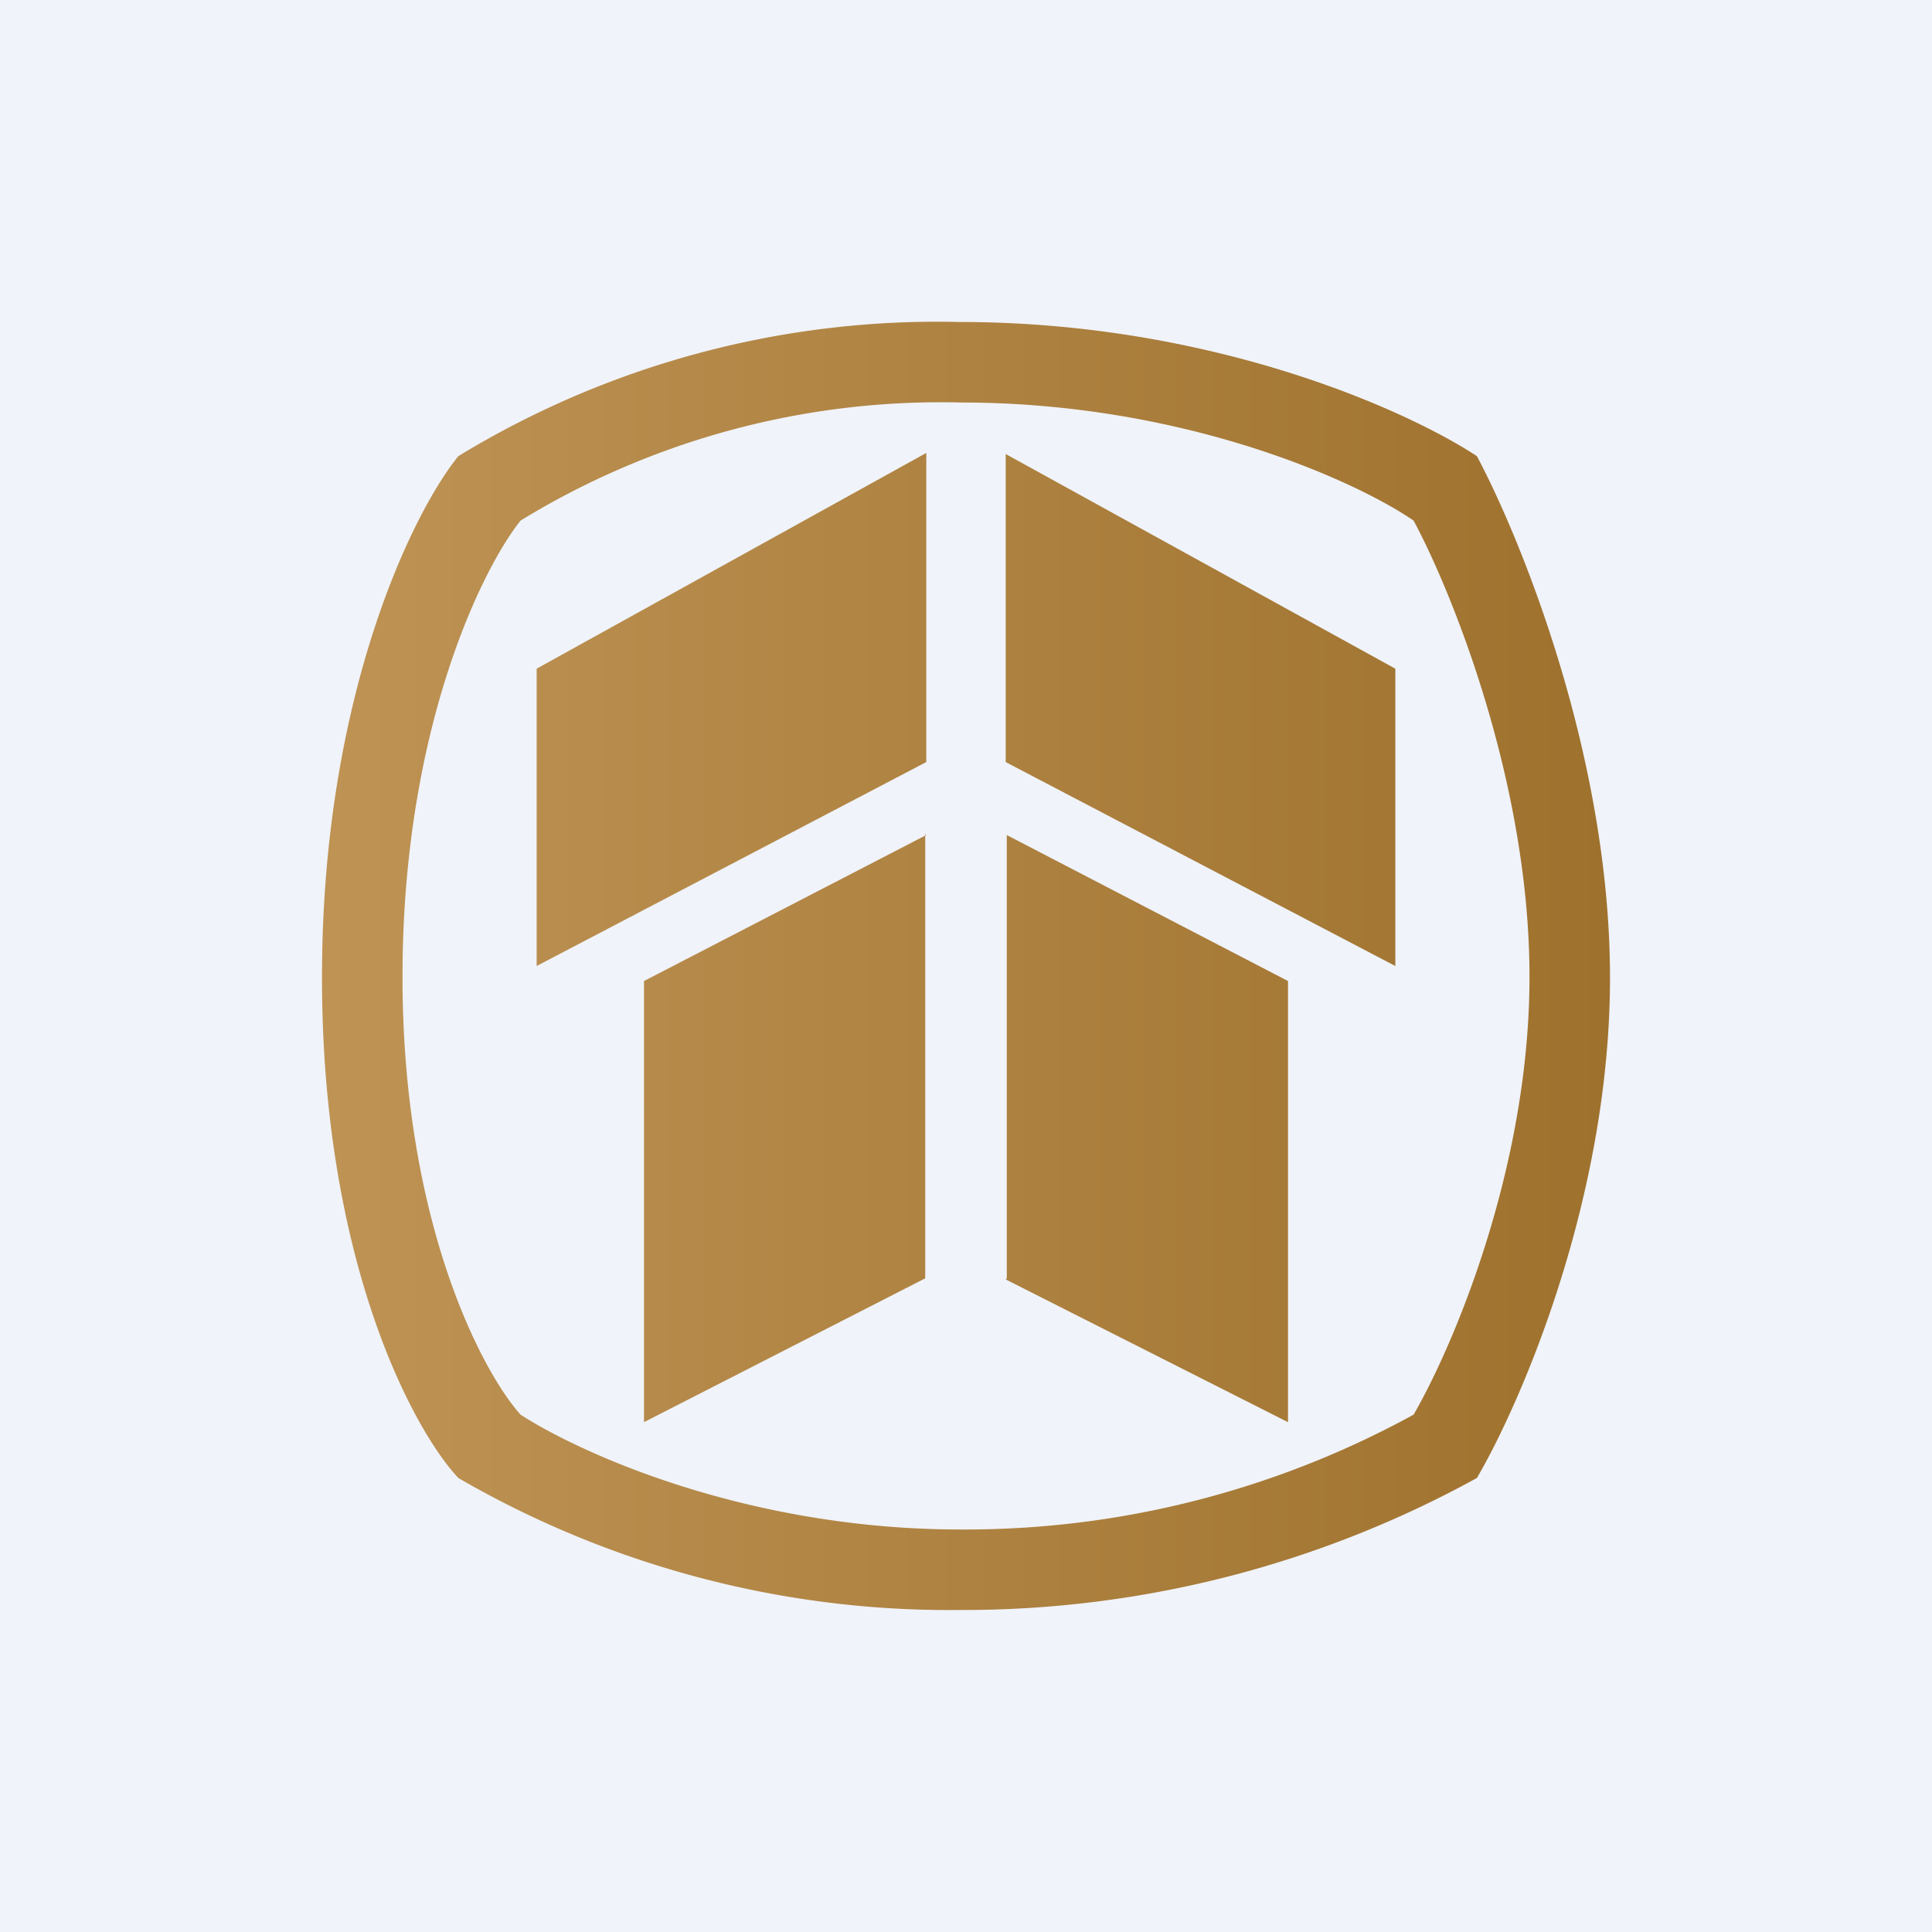 <!-- by TradingView --><svg width="18" height="18" viewBox="0 0 18 18" xmlns="http://www.w3.org/2000/svg"><path fill="#F0F3FA" d="M0 0h18v18H0z"/><path fill-rule="evenodd" d="M3 9.1c0-2.6.84-4.32 1.27-4.85A8.57 8.57 0 0 1 8.94 3c2.38 0 4.2.84 4.82 1.25.41.77 1.24 2.8 1.24 4.86 0 2.05-.83 3.96-1.24 4.66A9.93 9.93 0 0 1 8.94 15a9.12 9.12 0 0 1-4.67-1.23C3.84 13.31 3 11.73 3 9.11Zm.75 0c0-2.3.74-3.8 1.1-4.25a7.5 7.5 0 0 1 4.1-1.1c2.08 0 3.68.73 4.22 1.1.36.67 1.08 2.45 1.08 4.25 0 1.79-.72 3.46-1.08 4.08a8.69 8.69 0 0 1-4.22 1.07c-2 0-3.56-.72-4.1-1.07-.36-.4-1.1-1.8-1.1-4.08ZM5 9V6.23l3.63-2.01V7.1L5 9Zm8 0V6.23L9.37 4.23V7.1L13 9ZM8.62 7.77v4.14L6 13.25V9.14l2.63-1.36Zm.76 4.14V7.78L12 9.14v4.11l-2.63-1.33Z" fill="url(#abiaifrpd)"/><defs><linearGradient id="abiaifrpd" x1="3" y1="8.6" x2="15" y2="8.6" gradientUnits="userSpaceOnUse"><stop stop-color="#BE9354"/><stop offset="1" stop-color="#9E712D"/></linearGradient></defs></svg>